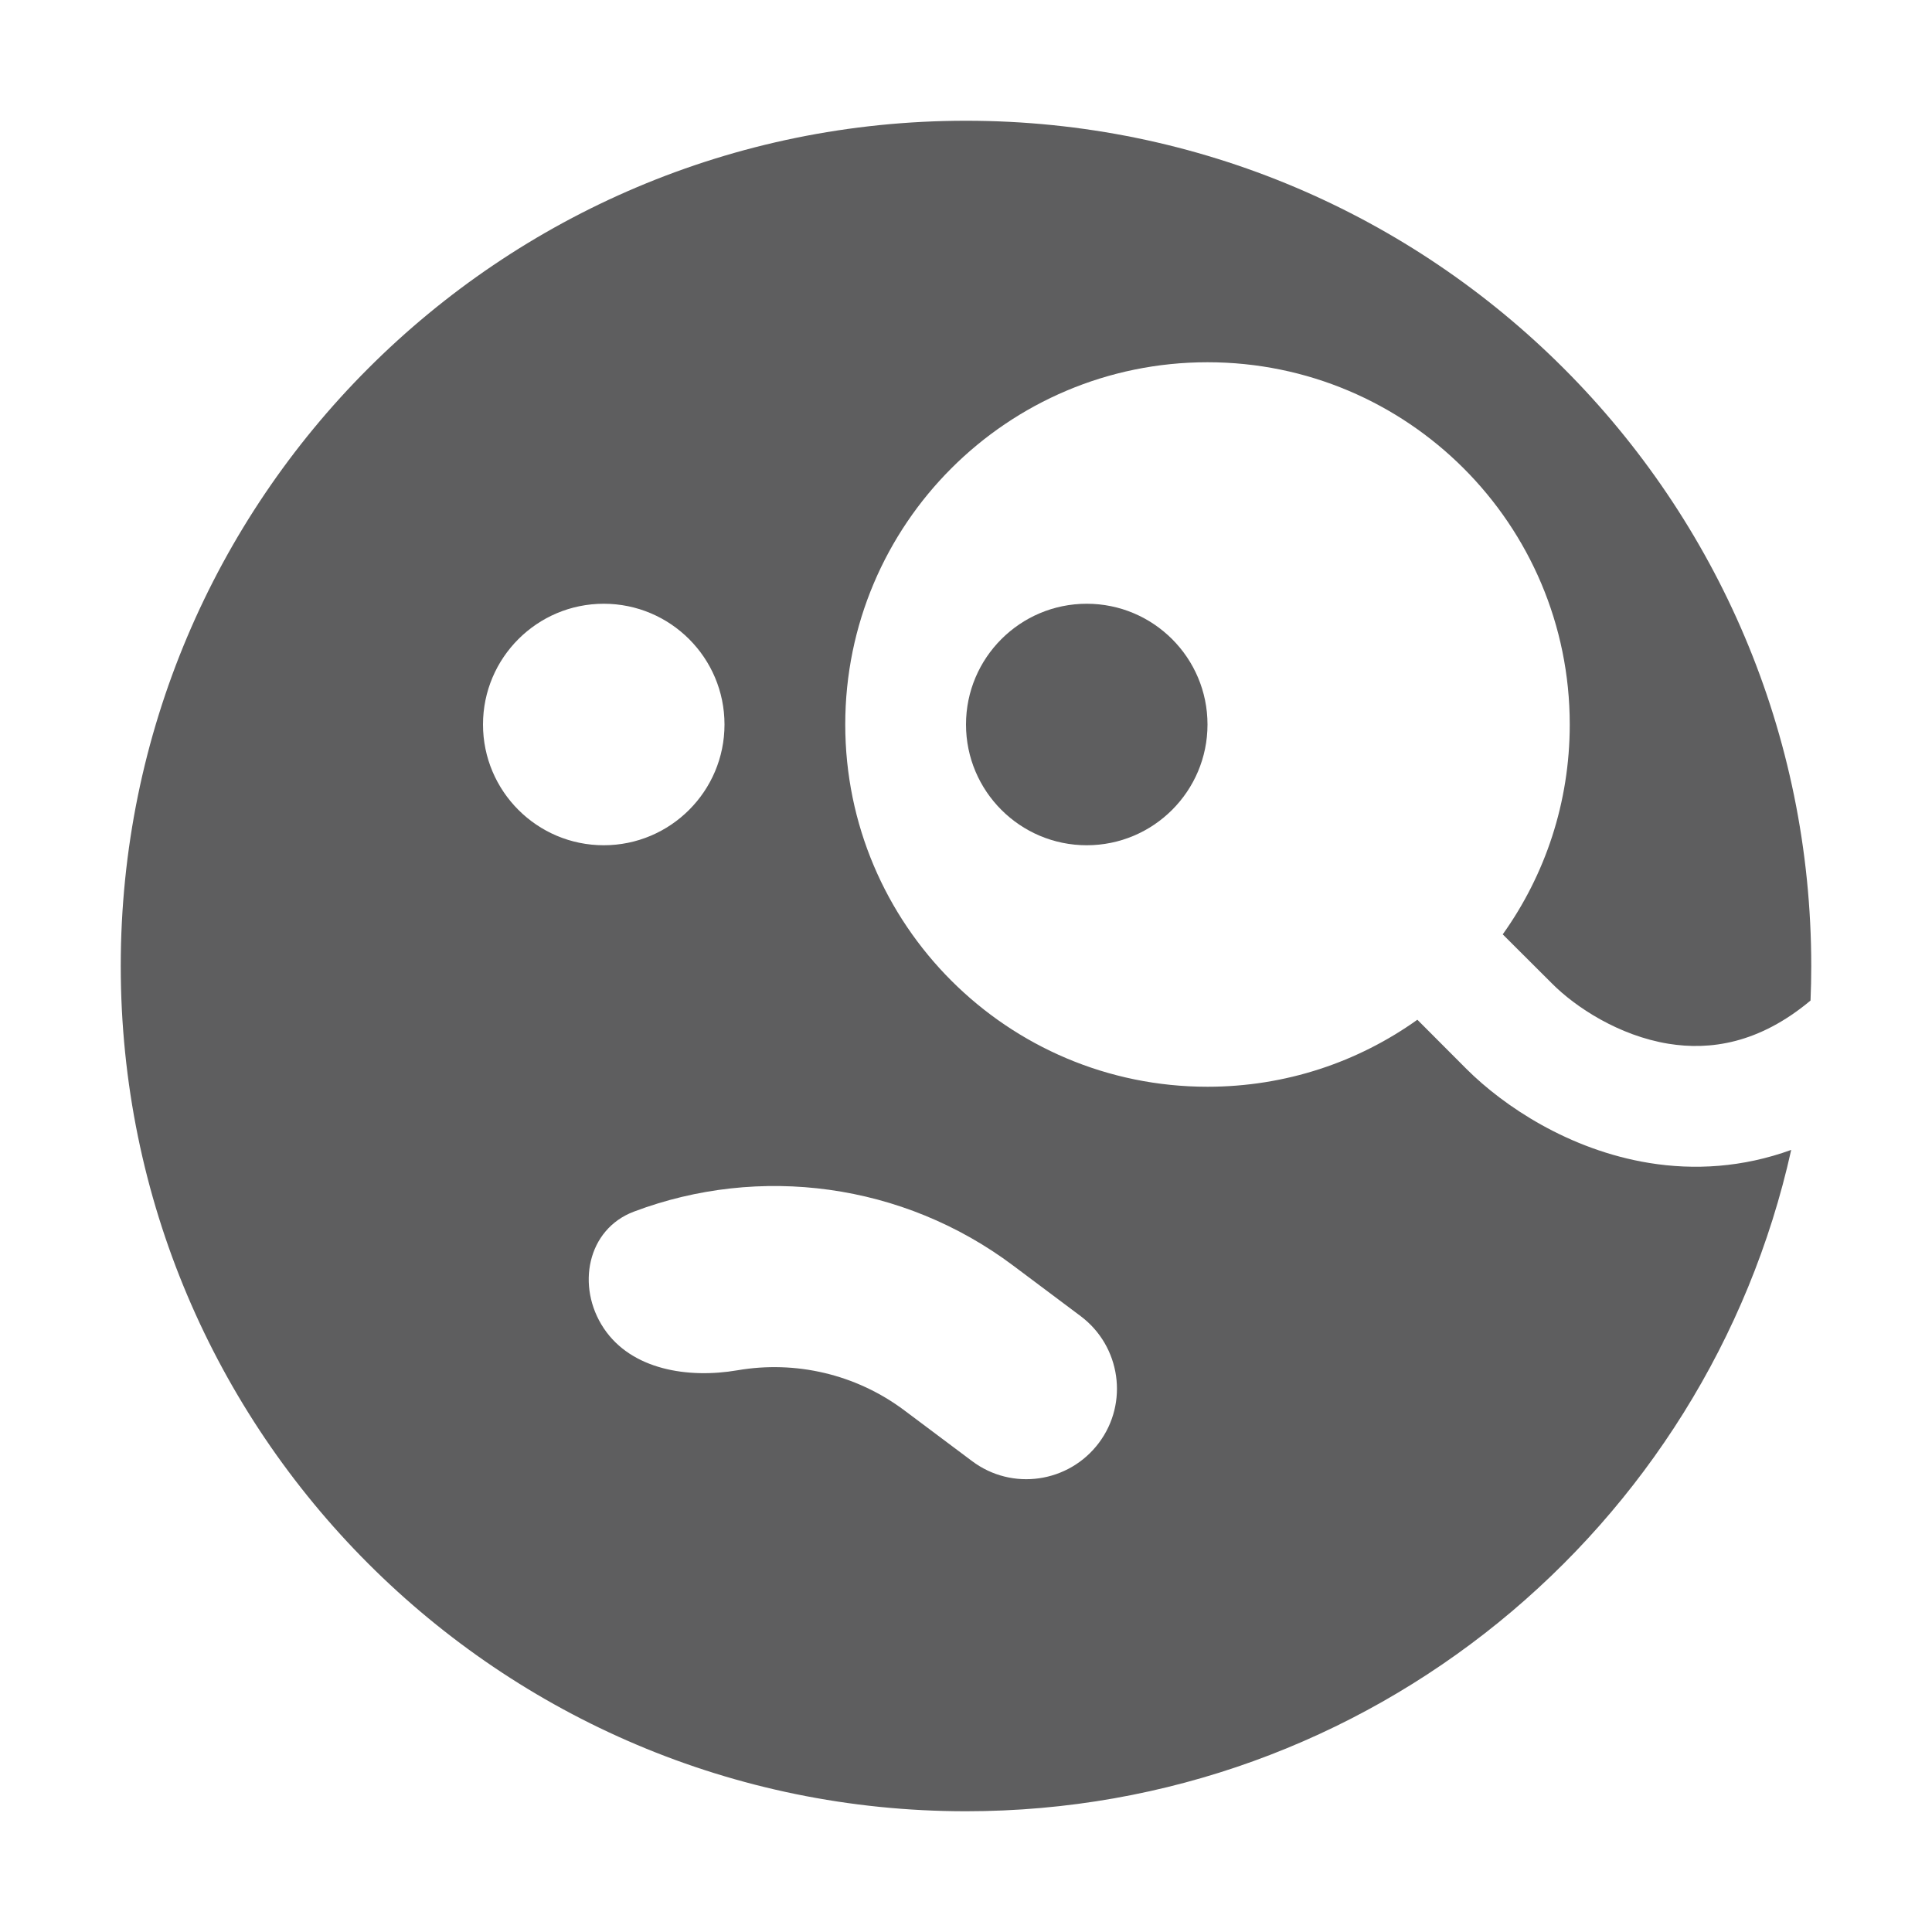 <svg aria-hidden="true" class="sc-jIBlqr gDciFl" fill="#5e5e5f" focusable="false" height="16" role="img" style="--icon-color: #5e5e5f;" viewbox="0 0 16 16" width="16">
<path clip-rule="evenodd" d="M8 15C11.343 15 14.138 12.657 14.834 9.523C14.432 9.669 14.031 9.692 13.657 9.631C12.994 9.523 12.453 9.16 12.146 8.854L11.738 8.445C11.248 8.795 10.648 9 10 9C8.343 9 7 7.657 7 6C7 4.343 8.343 3 10 3C11.657 3 13 4.343 13 6C13 6.648 12.795 7.248 12.445 7.738L12.854 8.146C13.047 8.34 13.406 8.577 13.818 8.644C14.159 8.699 14.565 8.645 14.994 8.286C14.998 8.191 15 8.096 15 8C15 4.134 11.866 1 8 1C4.134 1 1 4.134 1 8C1 11.866 4.134 15 8 15ZM5 5C4.448 5 4 5.448 4 6C4 6.552 4.448 7 5 7C5.552 7 6 6.552 6 6C6 5.448 5.552 5 5 5ZM9.1 11.95C8.851 12.281 8.381 12.349 8.05 12.1L7.492 11.682C7.088 11.378 6.585 11.266 6.108 11.348C5.699 11.418 5.23 11.345 5 11C4.77 10.655 4.862 10.18 5.25 10.034C6.289 9.642 7.477 9.795 8.392 10.482L8.95 10.9C9.281 11.149 9.349 11.619 9.1 11.95Z" fill-rule="evenodd"></path>
<path d="M9 5C8.448 5 8 5.448 8 6C8 6.552 8.448 7 9 7C9.552 7 10 6.552 10 6C10 5.448 9.552 5 9 5Z"></path>
</svg>